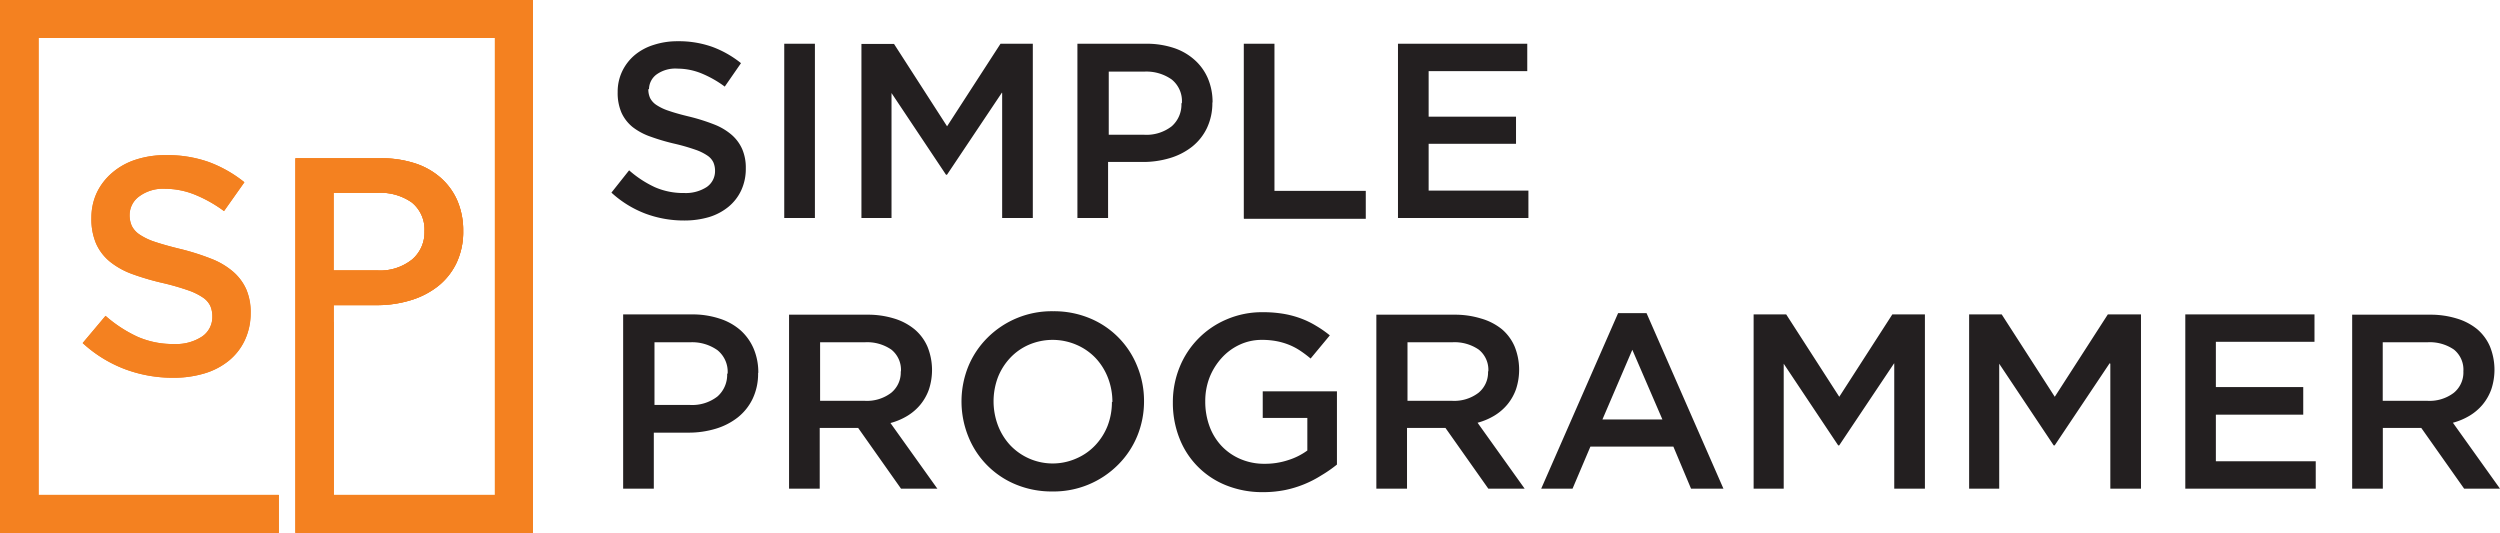 <svg id="Layer_1" data-name="Layer 1" xmlns="http://www.w3.org/2000/svg" viewBox="0 0 260.09 55.44"><defs><style>.cls-1{fill:#f48120;fill-rule:evenodd;}.cls-2{fill:#231f20;}</style></defs><title>SPLOGOREPL</title><path class="cls-1" d="M37.61,41.6h4.47a12,12,0,0,0,3.51-.5,8.61,8.61,0,0,0,2.87-1.46,6.88,6.88,0,0,0,1.93-2.41,7.53,7.53,0,0,0,.71-3.35,7.83,7.83,0,0,0-.6-3.12,6.75,6.75,0,0,0-1.71-2.38,7.57,7.57,0,0,0-2.7-1.53,11.2,11.2,0,0,0-3.56-.53H33.65q0,17.53,0,35V65.3h24.7V9.86H2.91V65.3h29V61.35h-25V13.8H54.4V61.35H37.63c0-6.6,0-13.18,0-19.75h0ZM42.21,38h-4.6V29.92h4.6a5.67,5.67,0,0,1,3.54,1,3.6,3.6,0,0,1,1.32,3,3.68,3.68,0,0,1-1.3,2.95A5.31,5.31,0,0,1,42.21,38Z" transform="translate(-2.91 -9.86)"/><path class="cls-1" d="M29,42.41a6,6,0,0,0-.47-2.46,5.28,5.28,0,0,0-1.37-1.83,7.83,7.83,0,0,0-2.27-1.34,25.31,25.31,0,0,0-3.14-1q-1.61-.39-2.66-0.74a6.54,6.54,0,0,1-1.64-.77,2.37,2.37,0,0,1-.82-0.9,2.72,2.72,0,0,1-.23-1.16,2.39,2.39,0,0,1,1-1.92,4.16,4.16,0,0,1,2.7-.79,8.29,8.29,0,0,1,3.06.6,13.81,13.81,0,0,1,3.06,1.72l2.12-3a13.26,13.26,0,0,0-3.72-2.11A12.91,12.91,0,0,0,20.13,26a9.82,9.82,0,0,0-3.09.47,7.1,7.1,0,0,0-2.43,1.34A6.29,6.29,0,0,0,13,29.87a6.13,6.13,0,0,0-.58,2.69,6.42,6.42,0,0,0,.5,2.67,5.11,5.11,0,0,0,1.45,1.87,8.15,8.15,0,0,0,2.35,1.29,27.08,27.08,0,0,0,3.2.93,26.06,26.06,0,0,1,2.56.74,6.47,6.47,0,0,1,1.55.76,2.19,2.19,0,0,1,.77.89A2.73,2.73,0,0,1,25,42.79a2.44,2.44,0,0,1-1.08,2.09,4.91,4.91,0,0,1-2.91.77,9.13,9.13,0,0,1-3.8-.76,13.84,13.84,0,0,1-3.32-2.17l-2.38,2.83a13.62,13.62,0,0,0,4.41,2.72,14.21,14.21,0,0,0,5,.89,11.12,11.12,0,0,0,3.25-.45,7.34,7.34,0,0,0,2.54-1.32,6.07,6.07,0,0,0,1.66-2.12A6.61,6.61,0,0,0,29,42.41Z" transform="translate(-2.91 -9.86)"/><path class="cls-1" d="M37.61,43.35q0-.87,0-1.74h4.47a12,12,0,0,0,3.51-.5,8.61,8.61,0,0,0,2.87-1.46,6.88,6.88,0,0,0,1.93-2.41,7.53,7.53,0,0,0,.71-3.35,7.83,7.83,0,0,0-.6-3.12,6.75,6.75,0,0,0-1.71-2.38,7.56,7.56,0,0,0-2.7-1.53,11.2,11.2,0,0,0-3.56-.53H33.65v39h24.7V9.86H2.91V65.3h29V61.35h-25V13.8H54.4V61.35H37.63c0-6,0-12,0-18h0ZM42.21,38h-4.6V29.92h4.6a5.67,5.67,0,0,1,3.54,1,3.6,3.6,0,0,1,1.32,3,3.68,3.68,0,0,1-1.3,2.95A5.31,5.31,0,0,1,42.21,38Z" transform="translate(-2.91 -9.86)"/><path class="cls-1" d="M37.61,43.35q0-.87,0-1.74h4.47a12,12,0,0,0,3.51-.5,8.61,8.61,0,0,0,2.87-1.46,6.88,6.88,0,0,0,1.93-2.41,7.53,7.53,0,0,0,.71-3.35,7.83,7.83,0,0,0-.6-3.12,6.75,6.75,0,0,0-1.71-2.38,7.56,7.56,0,0,0-2.7-1.53,11.2,11.2,0,0,0-3.56-.53H33.65v0.4q0,8.37,0,16.73V65.3h24.7V9.86H2.91V65.3h29V61.35h-25V13.8H54.4V61.35H37.63c0-6,0-12,0-18h0Zm0-5.32V29.92h4.6a5.67,5.67,0,0,1,3.54,1,3.6,3.6,0,0,1,1.32,3,3.68,3.68,0,0,1-1.3,2.95A5.31,5.31,0,0,1,42.21,38h-4.6Z" transform="translate(-2.91 -9.86)"/><path class="cls-1" d="M28.52,39.95a5.28,5.28,0,0,0-1.37-1.83,7.83,7.83,0,0,0-2.27-1.34,25.3,25.3,0,0,0-3.14-1q-1.61-.39-2.66-0.74a6.54,6.54,0,0,1-1.64-.77,2.37,2.37,0,0,1-.82-0.9,2.72,2.72,0,0,1-.23-1.16,2.39,2.39,0,0,1,1-1.92,4.16,4.16,0,0,1,2.7-.79,8.29,8.29,0,0,1,3.06.6,13.81,13.81,0,0,1,3.06,1.72l2.12-3a13.26,13.26,0,0,0-3.72-2.11A12.91,12.91,0,0,0,20.13,26a9.82,9.82,0,0,0-3.09.47,7.1,7.1,0,0,0-2.43,1.34A6.29,6.29,0,0,0,13,29.87a6.13,6.13,0,0,0-.58,2.69,6.42,6.42,0,0,0,.5,2.67,5.11,5.11,0,0,0,1.45,1.87,8.15,8.15,0,0,0,2.35,1.29,27.06,27.06,0,0,0,3.2.93,26.06,26.06,0,0,1,2.56.74,6.47,6.47,0,0,1,1.55.76,2.19,2.19,0,0,1,.77.89A2.73,2.73,0,0,1,25,42.79a2.44,2.44,0,0,1-1.08,2.09,4.91,4.91,0,0,1-2.91.77,9.13,9.13,0,0,1-3.8-.76,13.84,13.84,0,0,1-3.32-2.17l-2.38,2.83a13.62,13.62,0,0,0,4.41,2.72,14.21,14.21,0,0,0,5,.89,11.13,11.13,0,0,0,3.25-.45,7.34,7.34,0,0,0,2.54-1.32,6.07,6.07,0,0,0,1.66-2.12,6.61,6.61,0,0,0,.6-2.86A6,6,0,0,0,28.52,39.95Z" transform="translate(-2.91 -9.86)"/><path class="cls-2" d="M70.43,19.15a1.93,1.93,0,0,1,.78-1.54A3.35,3.35,0,0,1,73.39,17a6.67,6.67,0,0,1,2.46.48,11.13,11.13,0,0,1,2.46,1.39L80,16.43a10.68,10.68,0,0,0-3-1.7,10.39,10.39,0,0,0-3.59-.58,7.91,7.91,0,0,0-2.49.38,5.72,5.72,0,0,0-2,1.08,5.06,5.06,0,0,0-1.28,1.67,4.93,4.93,0,0,0-.47,2.16,5.17,5.17,0,0,0,.4,2.15,4.12,4.12,0,0,0,1.17,1.5,6.56,6.56,0,0,0,1.89,1,21.79,21.79,0,0,0,2.58.75,20.94,20.94,0,0,1,2.06.6,5.21,5.21,0,0,1,1.24.61,1.76,1.76,0,0,1,.62.71,2.19,2.19,0,0,1,.17.88,2,2,0,0,1-.87,1.68,4,4,0,0,1-2.34.62,7.34,7.34,0,0,1-3.06-.61,11.13,11.13,0,0,1-2.67-1.75L66.52,29.9a11,11,0,0,0,3.55,2.19,11.43,11.43,0,0,0,4,.71,9,9,0,0,0,2.62-.36,5.91,5.91,0,0,0,2-1.06,4.89,4.89,0,0,0,1.33-1.71,5.32,5.32,0,0,0,.48-2.31,4.83,4.83,0,0,0-.38-2,4.24,4.24,0,0,0-1.1-1.48,6.29,6.29,0,0,0-1.83-1.08,20.31,20.31,0,0,0-2.53-.8q-1.3-.31-2.14-0.6a5.26,5.26,0,0,1-1.32-.62,1.91,1.91,0,0,1-.66-0.73,2.19,2.19,0,0,1-.18-0.93h0ZM84.5,14.41V32.54h3.19V14.41H84.5Zm22.67,5.13v13h3.19V14.41H107L101.44,23l-5.52-8.57H92.53V32.54h3.13v-13l5.67,8.5h0.1l5.72-8.55h0Zm21.89,1a6.3,6.3,0,0,0-.48-2.51,5.43,5.43,0,0,0-1.37-1.92A6.09,6.09,0,0,0,125,14.84a9,9,0,0,0-2.86-.43H115V32.54h3.19V26.71h3.6a9.67,9.67,0,0,0,2.82-.4,6.93,6.93,0,0,0,2.31-1.18,5.53,5.53,0,0,0,1.55-1.94,6.06,6.06,0,0,0,.57-2.69h0Zm-3.24.08a3,3,0,0,1-1,2.37,4.27,4.27,0,0,1-2.86.89h-3.7V17.31h3.7a4.56,4.56,0,0,1,2.85.82,2.89,2.89,0,0,1,1.06,2.45h0Zm6.5,12H145v-2.9H135.5V14.41h-3.19V32.54h0ZM161.8,14.41H148.35V32.54h13.57V29.69H151.54V24.82h9.09V22h-9.09V17.26H161.8V14.41h0Zm-80,34.24a6.3,6.3,0,0,0-.48-2.51,5.43,5.43,0,0,0-1.37-1.92A6.08,6.08,0,0,0,77.75,43a9,9,0,0,0-2.86-.43H67.74V60.7h3.19V54.87h3.6a9.67,9.67,0,0,0,2.82-.4,6.93,6.93,0,0,0,2.31-1.18,5.53,5.53,0,0,0,1.55-1.94,6.06,6.06,0,0,0,.57-2.69h0Zm-3.24.08a3,3,0,0,1-1,2.37,4.27,4.27,0,0,1-2.86.89h-3.7V45.47h3.7a4.56,4.56,0,0,1,2.85.82,2.89,2.89,0,0,1,1.06,2.45h0Zm21.89,12-4.9-6.86a6.74,6.74,0,0,0,1.75-.74,5.37,5.37,0,0,0,1.36-1.17,5.24,5.24,0,0,0,.89-1.58,6.46,6.46,0,0,0-.14-4.43,4.91,4.91,0,0,0-1.33-1.81A6.1,6.1,0,0,0,95.94,43a9.22,9.22,0,0,0-2.81-.4H85V60.7h3.19V54.38h4l4.46,6.32h3.76ZM96.62,48.5a2.73,2.73,0,0,1-1,2.23,4.16,4.16,0,0,1-2.72.83H88.23V45.47h4.64a4.43,4.43,0,0,1,2.77.76,2.69,2.69,0,0,1,1,2.27h0Zm25.31,3.11a9.48,9.48,0,0,0-.7-3.63,9,9,0,0,0-4.92-5,9.7,9.7,0,0,0-3.83-.74A9.45,9.45,0,0,0,105.64,45a9.11,9.11,0,0,0-2,3,9.75,9.75,0,0,0,0,7.25,9,9,0,0,0,4.92,5,9.7,9.7,0,0,0,3.83.74,9.45,9.45,0,0,0,6.84-2.78,9.11,9.11,0,0,0,2-3,9.48,9.48,0,0,0,.7-3.63h0Zm-3.34.05a6.9,6.9,0,0,1-.45,2.5,6.32,6.32,0,0,1-1.26,2,5.87,5.87,0,0,1-1.93,1.37A6.09,6.09,0,0,1,108,56.17a6.35,6.35,0,0,1-1.27-2.06,7.12,7.12,0,0,1,0-5,6.32,6.32,0,0,1,1.26-2,5.87,5.87,0,0,1,1.93-1.37,6.27,6.27,0,0,1,5,0,6,6,0,0,1,2,1.4,6.35,6.35,0,0,1,1.27,2.06,6.9,6.9,0,0,1,.45,2.5h0ZM142,58.19V50.57h-7.72v2.77h4.64v3.39a6.84,6.84,0,0,1-2,1,7.62,7.62,0,0,1-2.42.38,6.25,6.25,0,0,1-2.53-.49A5.85,5.85,0,0,1,130,56.26a6,6,0,0,1-1.26-2.06,7.41,7.41,0,0,1-.44-2.59,6.8,6.8,0,0,1,.45-2.49,6.64,6.64,0,0,1,1.24-2,5.79,5.79,0,0,1,1.87-1.39,5.39,5.39,0,0,1,2.32-.51,8,8,0,0,1,1.57.14,7.06,7.06,0,0,1,1.31.39,6.58,6.58,0,0,1,1.14.61,11.46,11.46,0,0,1,1.06.8l2-2.41a11.52,11.52,0,0,0-1.44-1,9.09,9.09,0,0,0-1.57-.76,10,10,0,0,0-1.8-.48,12.75,12.75,0,0,0-2.16-.17,9.33,9.33,0,0,0-3.77.75,9.08,9.08,0,0,0-4.9,5,9.64,9.64,0,0,0-.69,3.63,10,10,0,0,0,.67,3.7,8.62,8.62,0,0,0,4.87,4.93,10.08,10.08,0,0,0,3.86.71,11.46,11.46,0,0,0,2.28-.22,11.16,11.16,0,0,0,2-.61,11.28,11.28,0,0,0,1.76-.91A13.51,13.51,0,0,0,142,58.19h0Zm19.53,2.51-4.9-6.86a6.74,6.74,0,0,0,1.75-.74,5.37,5.37,0,0,0,1.36-1.17,5.25,5.25,0,0,0,.89-1.58,6.46,6.46,0,0,0-.14-4.43,4.91,4.91,0,0,0-1.33-1.81A6.1,6.1,0,0,0,157,43a9.22,9.22,0,0,0-2.81-.4H146.1V60.7h3.19V54.38h4l4.46,6.32h3.76Zm-3.81-12.2a2.73,2.73,0,0,1-1,2.23,4.16,4.16,0,0,1-2.72.83h-4.66V45.47h4.64a4.43,4.43,0,0,1,2.77.76,2.69,2.69,0,0,1,1,2.27h0Zm16.53-6.06h-3l-8,18.26h3.26l1.86-4.38H177l1.84,4.38h3.37l-8-18.26h0Zm1.61,11.06h-6.24l3.11-7.25,3.13,7.25h0Zm24.12-5.8v13h3.19V42.57h-3.39l-5.52,8.57-5.52-8.57h-3.39V60.7h3.13v-13l5.67,8.5h0.1l5.72-8.55h0Zm22.48,0v13h3.19V42.57H222.2l-5.52,8.57-5.52-8.57h-3.39V60.7h3.13v-13l5.67,8.5h0.1l5.72-8.55h0Zm21.29-5.13H230.26V60.7h13.57V57.85H233.44V53h9.09V50.13h-9.09V45.42H243.7V42.57h0ZM263,60.7l-4.9-6.86a6.74,6.74,0,0,0,1.75-.74,5.37,5.37,0,0,0,1.36-1.17,5.25,5.25,0,0,0,.89-1.58,6.46,6.46,0,0,0-.14-4.43,4.91,4.91,0,0,0-1.33-1.81A6.1,6.1,0,0,0,258.51,43a9.22,9.22,0,0,0-2.81-.4h-8.08V60.7h3.19V54.38h4l4.46,6.32H263Zm-3.81-12.2a2.73,2.73,0,0,1-1,2.23,4.16,4.16,0,0,1-2.72.83H250.8V45.47h4.64a4.43,4.43,0,0,1,2.77.76A2.69,2.69,0,0,1,259.19,48.5Z" transform="translate(-2.91 -9.86)"/></svg>
